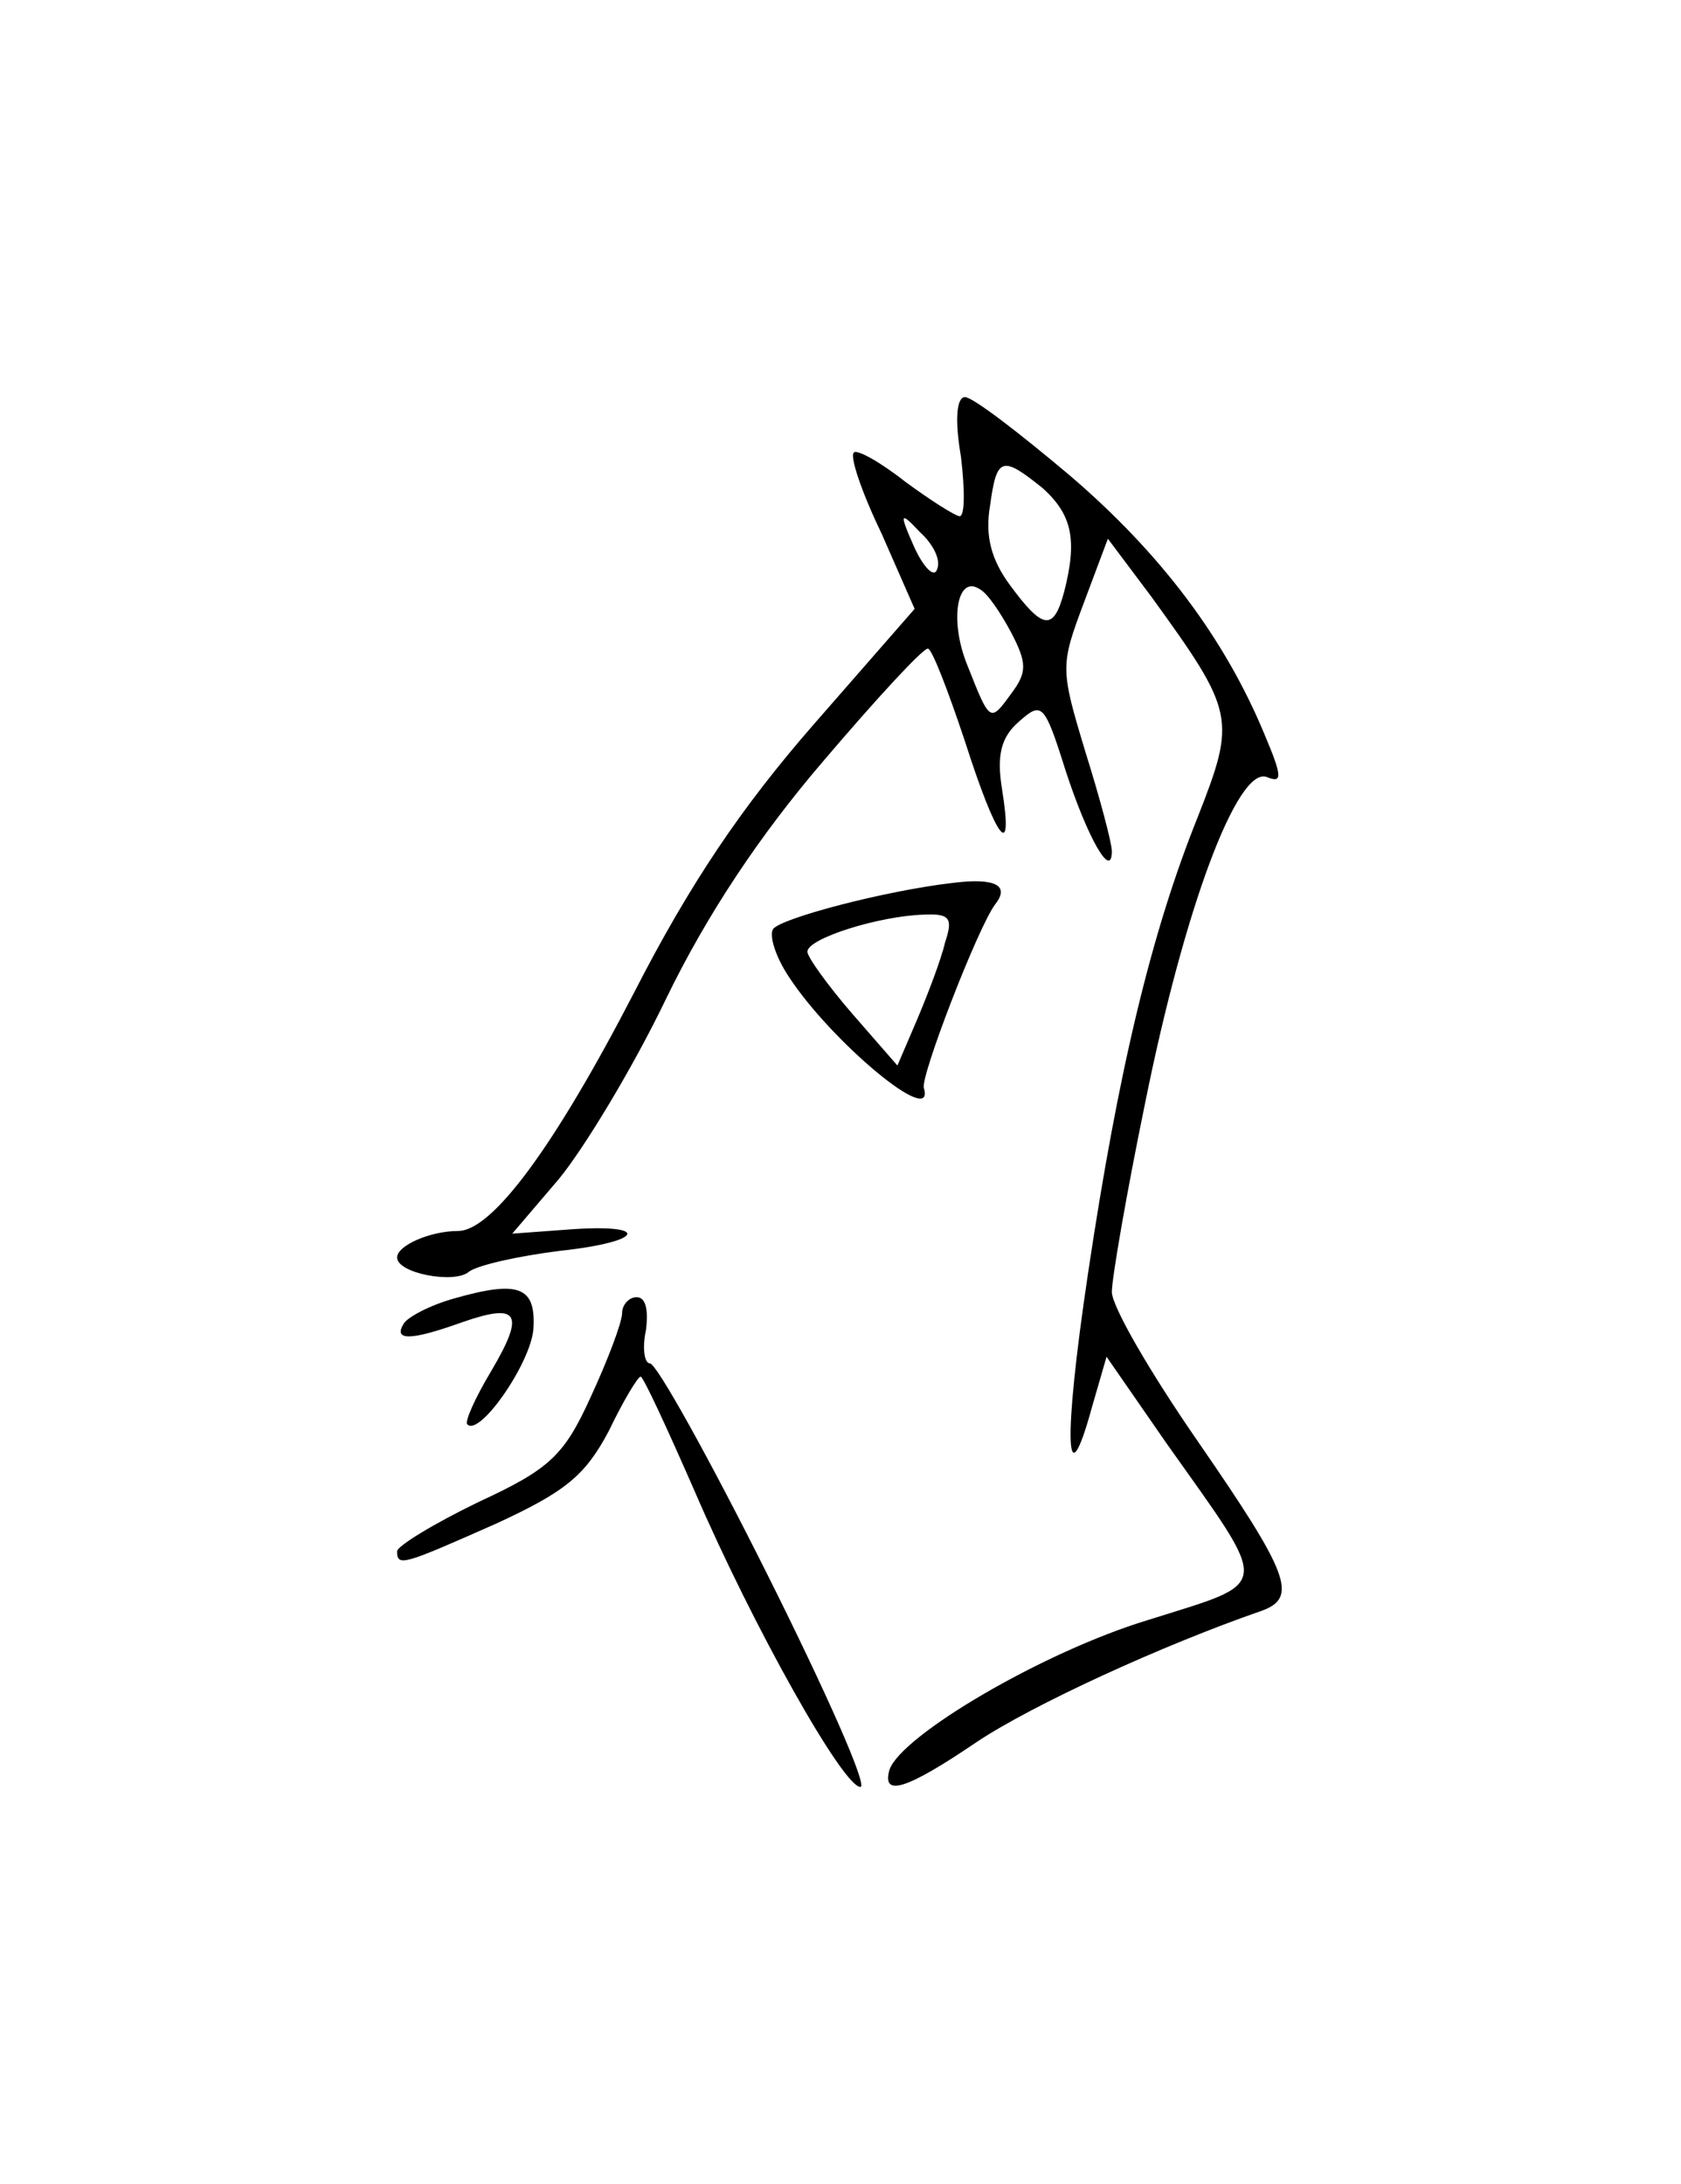 <?xml version="1.0" standalone="no"?>
<!DOCTYPE svg PUBLIC "-//W3C//DTD SVG 20010904//EN"
 "http://www.w3.org/TR/2001/REC-SVG-20010904/DTD/svg10.dtd">
<svg version="1.0" xmlns="http://www.w3.org/2000/svg"
 width="127pt" height="165pt" viewBox="0 0 127 165"
 preserveAspectRatio="xMidYMid meet">
<g transform="translate(0,165) scale(0.1,-0.1)"
fill="#000000" stroke="none">
<path d="M726 1305 c3 -25 3 -45 -1 -45 -3 0 -22 12 -41 26 -19 15 -37 25 -39
22 -3 -3 6 -30 21 -61 l25 -57 -76 -87 c-55 -63 -94 -121 -136 -203 -60 -116
-107 -180 -133 -180 -21 0 -46 -11 -46 -20 0 -12 43 -20 54 -11 6 5 37 12 69
16 65 7 69 21 5 16 l-41 -3 35 41 c19 23 56 84 81 136 31 64 71 124 119 180
40 47 75 85 79 85 3 0 15 -31 28 -70 24 -75 37 -92 28 -36 -4 25 -1 39 13 51
17 15 19 14 35 -37 17 -52 35 -83 35 -61 0 6 -9 40 -20 75 -19 63 -19 65 -1
113 l18 48 33 -44 c63 -87 64 -92 35 -166 -35 -87 -60 -191 -83 -345 -19 -127
-17 -174 3 -101 l11 38 45 -65 c80 -113 81 -104 -14 -134 -79 -24 -186 -87
-195 -113 -6 -21 13 -15 66 21 42 28 140 73 215 99 28 10 21 28 -48 128 -36
52 -65 102 -65 113 0 10 11 74 25 142 30 149 70 255 92 247 12 -5 12 0 -2 33
-30 72 -78 136 -147 195 -38 32 -73 59 -79 59 -6 0 -8 -16 -3 -45z m62 -24
c22 -20 26 -39 16 -78 -8 -30 -16 -29 -41 5 -14 19 -19 37 -15 60 5 37 9 38
40 13z m-80 -61 c-2 -7 -10 1 -17 16 -12 27 -11 28 4 12 10 -9 16 -21 13 -28z
m56 -48 c12 -23 12 -30 0 -46 -16 -22 -16 -22 -33 21 -14 34 -8 69 9 58 6 -3
16 -18 24 -33z"/>
<path d="M720 983 c-52 -6 -131 -27 -136 -35 -3 -5 2 -21 12 -36 32 -49 111
-115 102 -84 -3 8 41 122 54 139 11 14 0 20 -32 16z m-6 -45 c-3 -13 -13 -39
-21 -58 l-15 -35 -34 39 c-19 22 -34 43 -34 47 0 10 54 27 88 28 20 1 22 -3
16 -21z"/>
<path d="M343 669 c-18 -5 -35 -14 -38 -19 -8 -13 5 -13 44 1 43 15 48 7 22
-37 -12 -20 -20 -38 -18 -40 9 -10 48 46 50 72 2 32 -11 37 -60 23z"/>
<path d="M470 658 c0 -7 -11 -36 -24 -64 -20 -44 -31 -54 -85 -79 -33 -16 -61
-33 -61 -37 0 -12 5 -10 75 21 52 24 67 36 85 70 11 23 22 41 24 41 2 0 20
-39 41 -87 44 -102 112 -223 125 -223 6 0 -26 72 -70 160 -44 88 -84 160 -89
160 -4 0 -6 11 -3 25 2 15 0 25 -7 25 -6 0 -11 -6 -11 -12z"/>
</g>
</svg>
